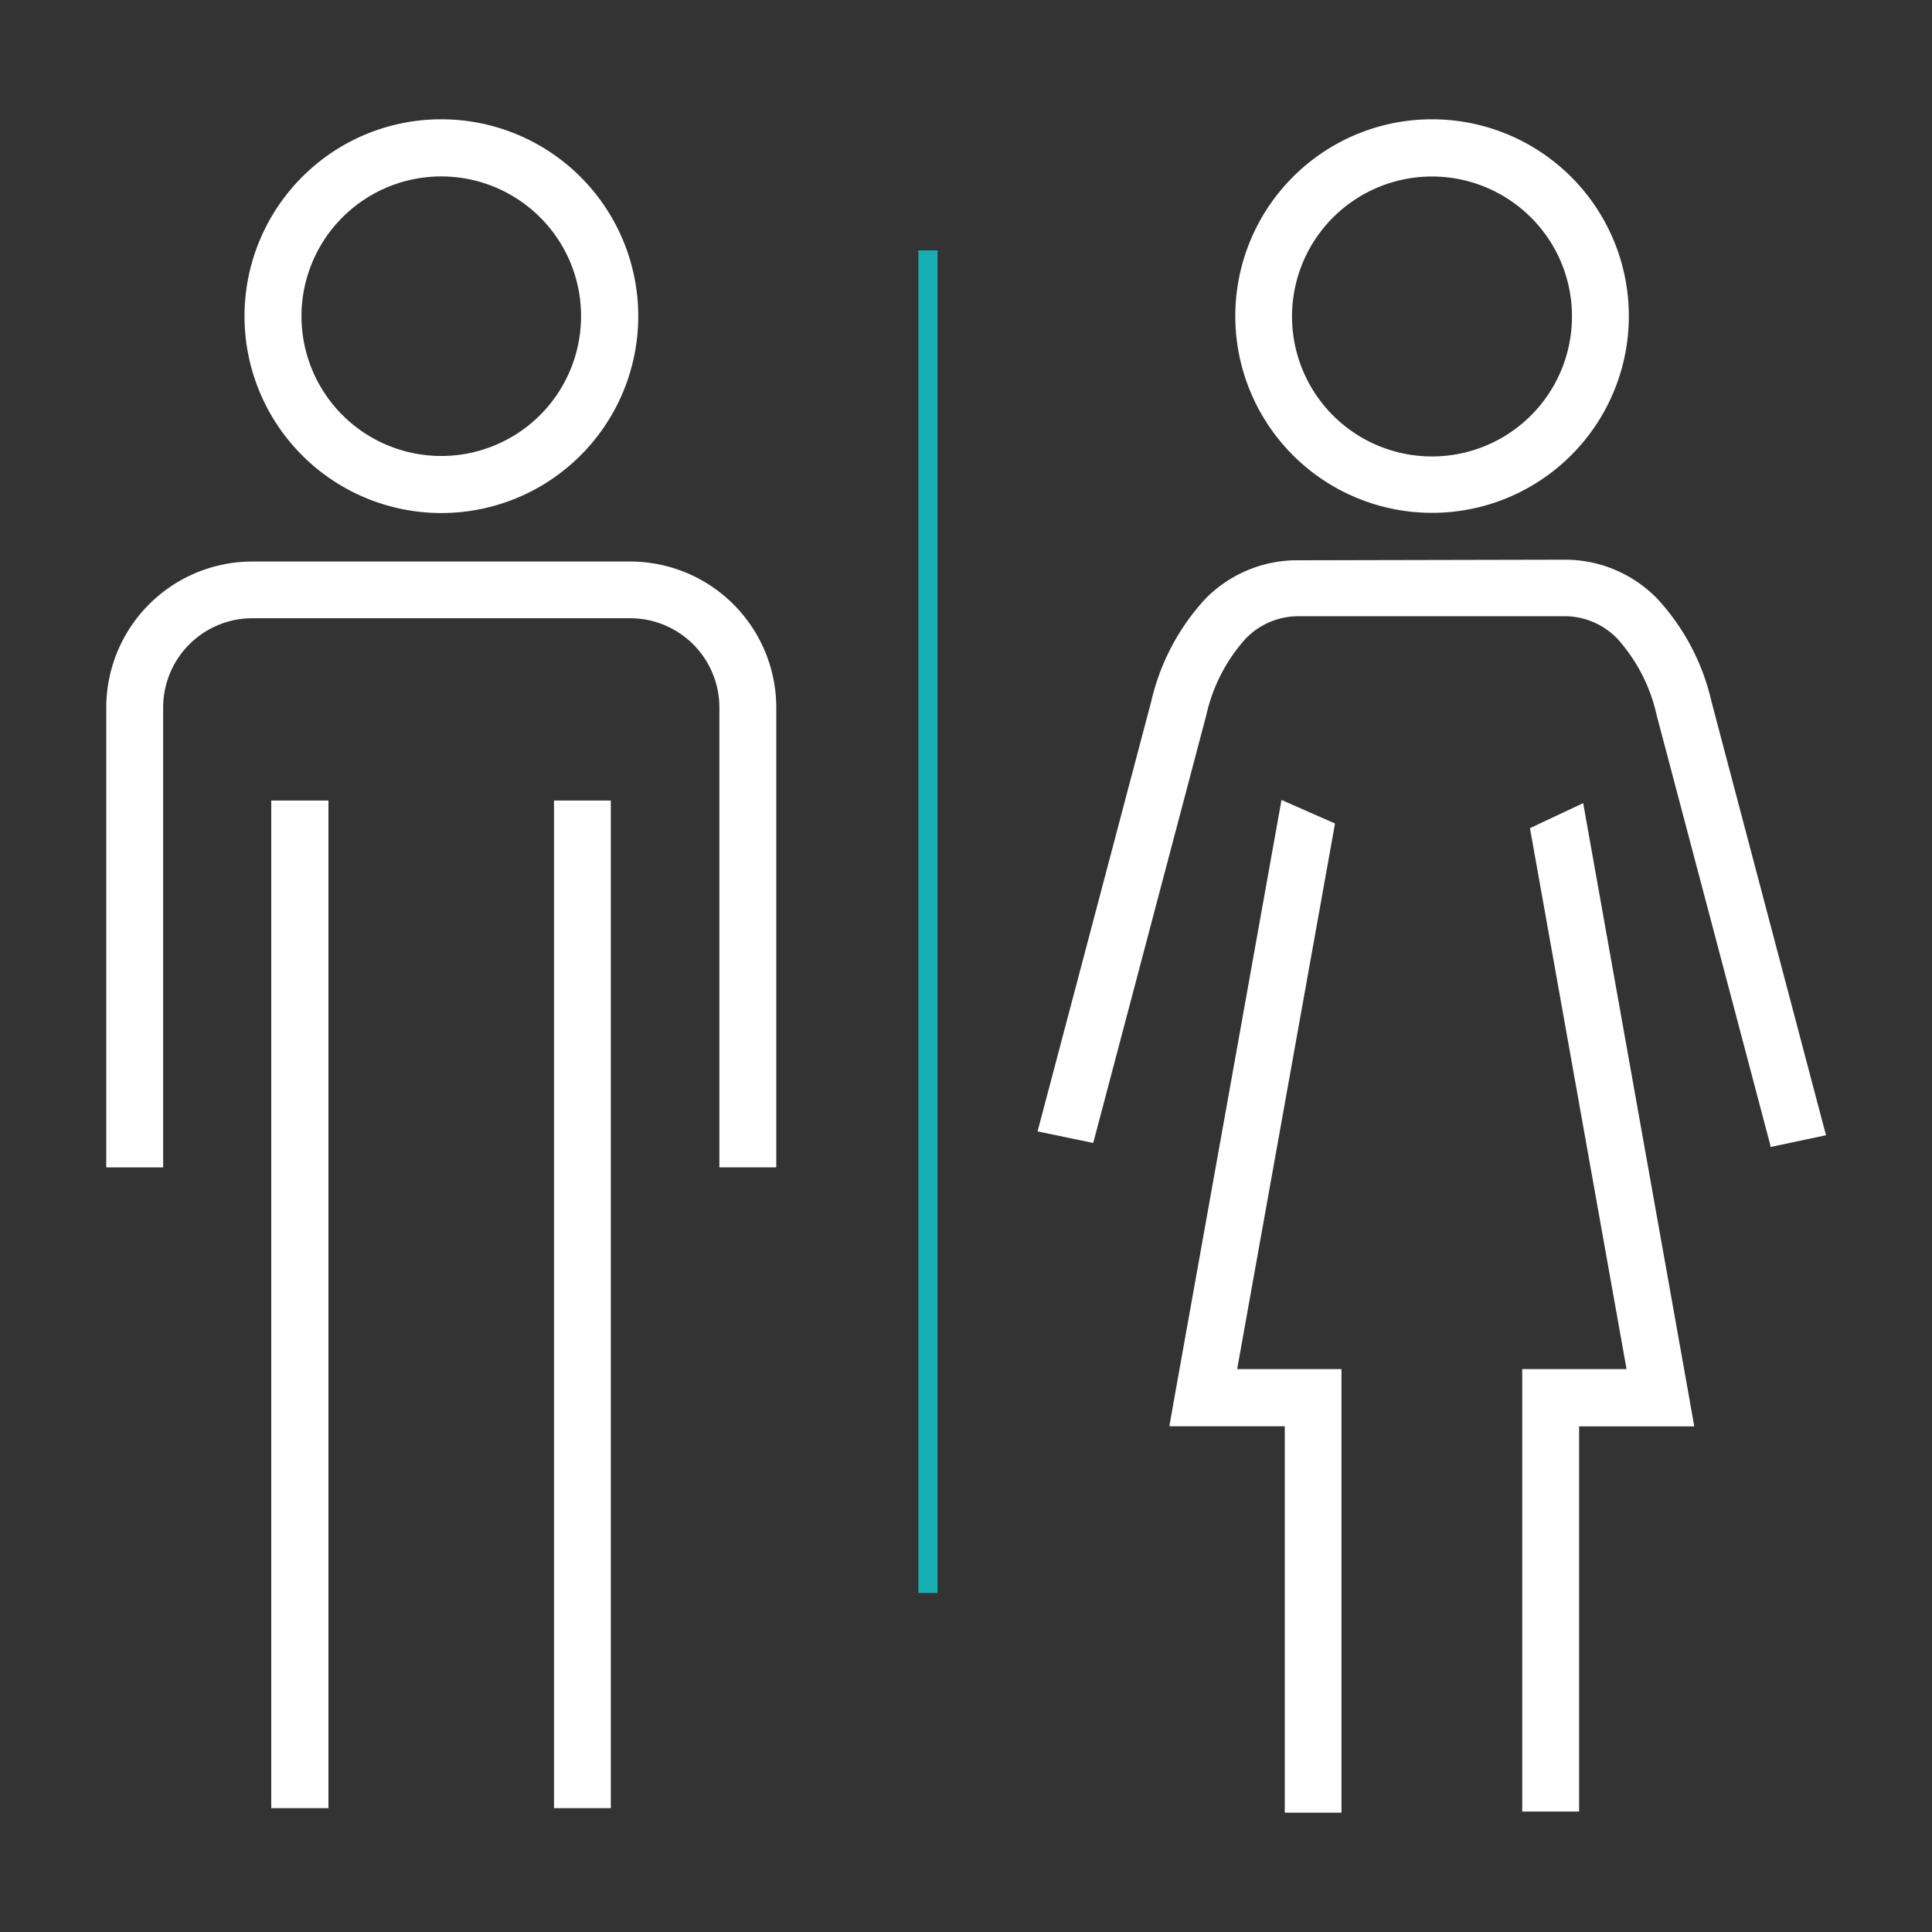 <svg id="Camada_1" data-name="Camada 1" xmlns="http://www.w3.org/2000/svg" viewBox="0 0 200 200"><rect x="0" y="0" width="200" height="200" fill="#333333" stroke="none"/><defs><style>.cls-1{fill:#fff;fill-rule:evenodd;}.cls-2{fill:none;stroke:#18afb4;stroke-miterlimit:10;stroke-width:1.98px;}</style></defs><path class="cls-1" d="M34,187.18H28.08V82.87H34ZM45.65,12.35a20.38,20.38,0,1,1-14.4,6,20.29,20.29,0,0,1,14.4-6M55.9,22.49a14.47,14.47,0,1,0,4.25,10.24A14.41,14.41,0,0,0,55.9,22.49M26,58.13A15.13,15.13,0,0,0,11,73.21v47.64h5.89V73.21A9.24,9.24,0,0,1,26,64H65.27a9.24,9.24,0,0,1,9.2,9.2v47.64h5.89V73.21A15.13,15.13,0,0,0,65.27,58.13ZM63.23,187.18H57.35V82.87h5.88Z"/><path class="cls-1" d="M148.23,12.35a20.37,20.37,0,1,1-14.42,6,20.32,20.32,0,0,1,14.42-6M128.07,141.73h10.8v45.92H133v-40H121.05l.61-3.45,11-61.39,5.54,2.44Zm29.51,0h10.8l-10-56,5.51-2.59,10.89,61.07.61,3.45H163.47v39.87h-5.89V141.73ZM134.48,58A13.31,13.31,0,0,0,124.77,62a23.4,23.4,0,0,0-5.59,10.59l-11.77,44.53v0l5.76,1.2,11.7-44.27a17.6,17.6,0,0,1,4.07-7.93,7.61,7.61,0,0,1,5.55-2.33h27.4a7.59,7.59,0,0,1,5.54,2.33,17.5,17.5,0,0,1,4.07,7.93l11.77,44.52a1,1,0,0,1,0,.17l5.75-1.22c0-.14-.07-.29-.11-.44L177.17,72.62A23.3,23.3,0,0,0,171.58,62a13.3,13.3,0,0,0-9.7-4.06Zm24-35.49a14.49,14.49,0,1,0,4.25,10.25,14.43,14.43,0,0,0-4.25-10.25"/><line class="cls-2" x1="96.06" y1="25.92" x2="96.06" y2="164.91"/></svg>